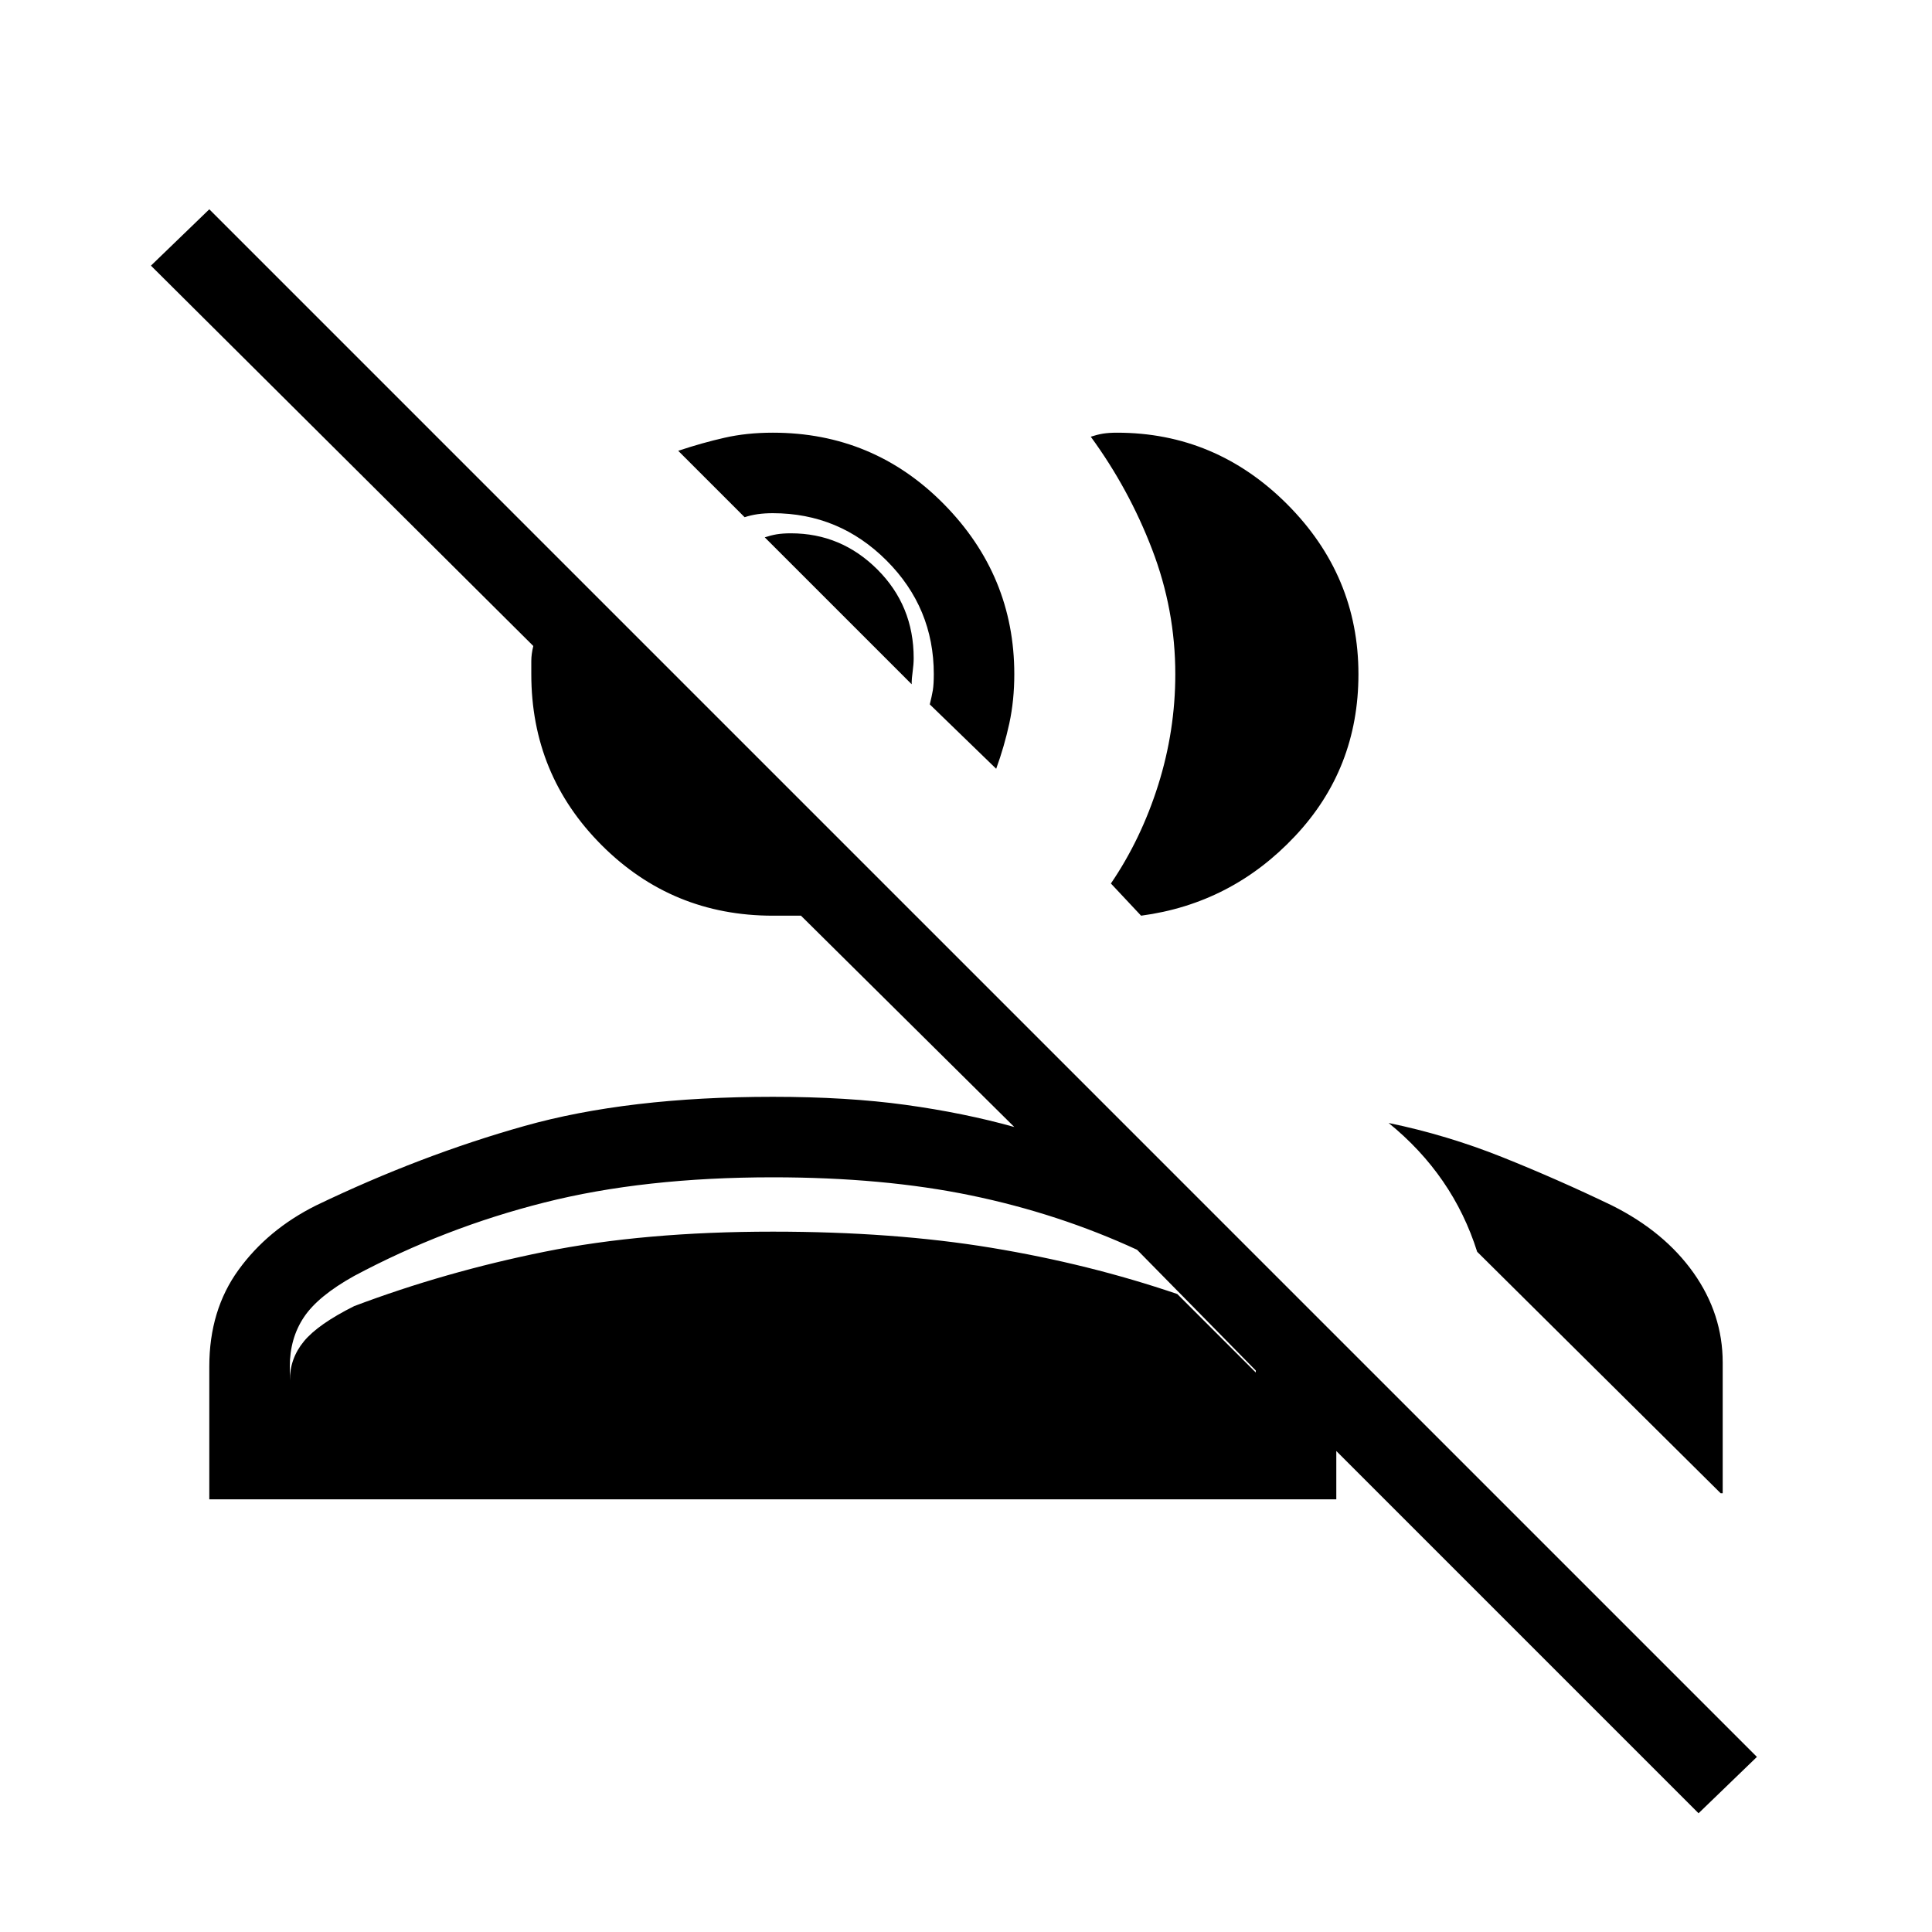<svg xmlns="http://www.w3.org/2000/svg" height="24" width="24"><path d="m21.1 22.525-4.5-4.5v.6h-14v-1.65q0-.7.363-1.2.362-.5.962-.8 1.3-.625 2.588-.987 1.287-.363 3.087-.363.925 0 1.65.1.725.1 1.35.275l-2.65-2.625H9.6q-1.25 0-2.125-.875T6.6 8.375v-.163q0-.087.025-.187L1.875 3.3l.725-.7 19.225 19.225Zm-3.85-8.575q.725.15 1.413.425.687.275 1.362.6.65.325 1.013.837.362.513.362 1.113v1.625h-.025l-3.025-3q-.15-.475-.425-.875t-.675-.725ZM3.6 17.625h12v-.6l-1.475-1.5q-.975-.45-2.063-.675-1.087-.225-2.462-.225-1.6 0-2.837.313-1.238.312-2.363.912-.45.25-.625.513-.175.262-.175.612Zm10.2-6.65q.375-.55.588-1.225.212-.675.212-1.375 0-.8-.288-1.55-.287-.75-.762-1.4.075-.025.15-.038.075-.012.175-.012 1.225 0 2.113.887.887.888.887 2.113 0 1.175-.788 2.012-.787.838-1.912.988ZM12.375 9.55l-.825-.8q.025-.1.038-.175.012-.075.012-.2 0-.825-.587-1.412-.588-.588-1.413-.588-.1 0-.187.012-.088.013-.163.038L8.425 5.6q.3-.1.575-.162.275-.063.6-.063 1.25 0 2.125.887.875.888.875 2.113 0 .325-.062.612-.063.288-.163.563ZM9.6 15.3q1.5 0 2.712.2 1.213.2 2.313.575l.975.975v.575h-12v-.475q0-.275.175-.487.175-.213.625-.438 1.125-.425 2.363-.675Q8 15.3 9.6 15.3Zm1.725-6.8L9.5 6.675q.075-.025.15-.038.075-.012.175-.012.625 0 1.075.45.45.45.45 1.1 0 .075-.012.162-.013.088-.013.163Z"/></svg>